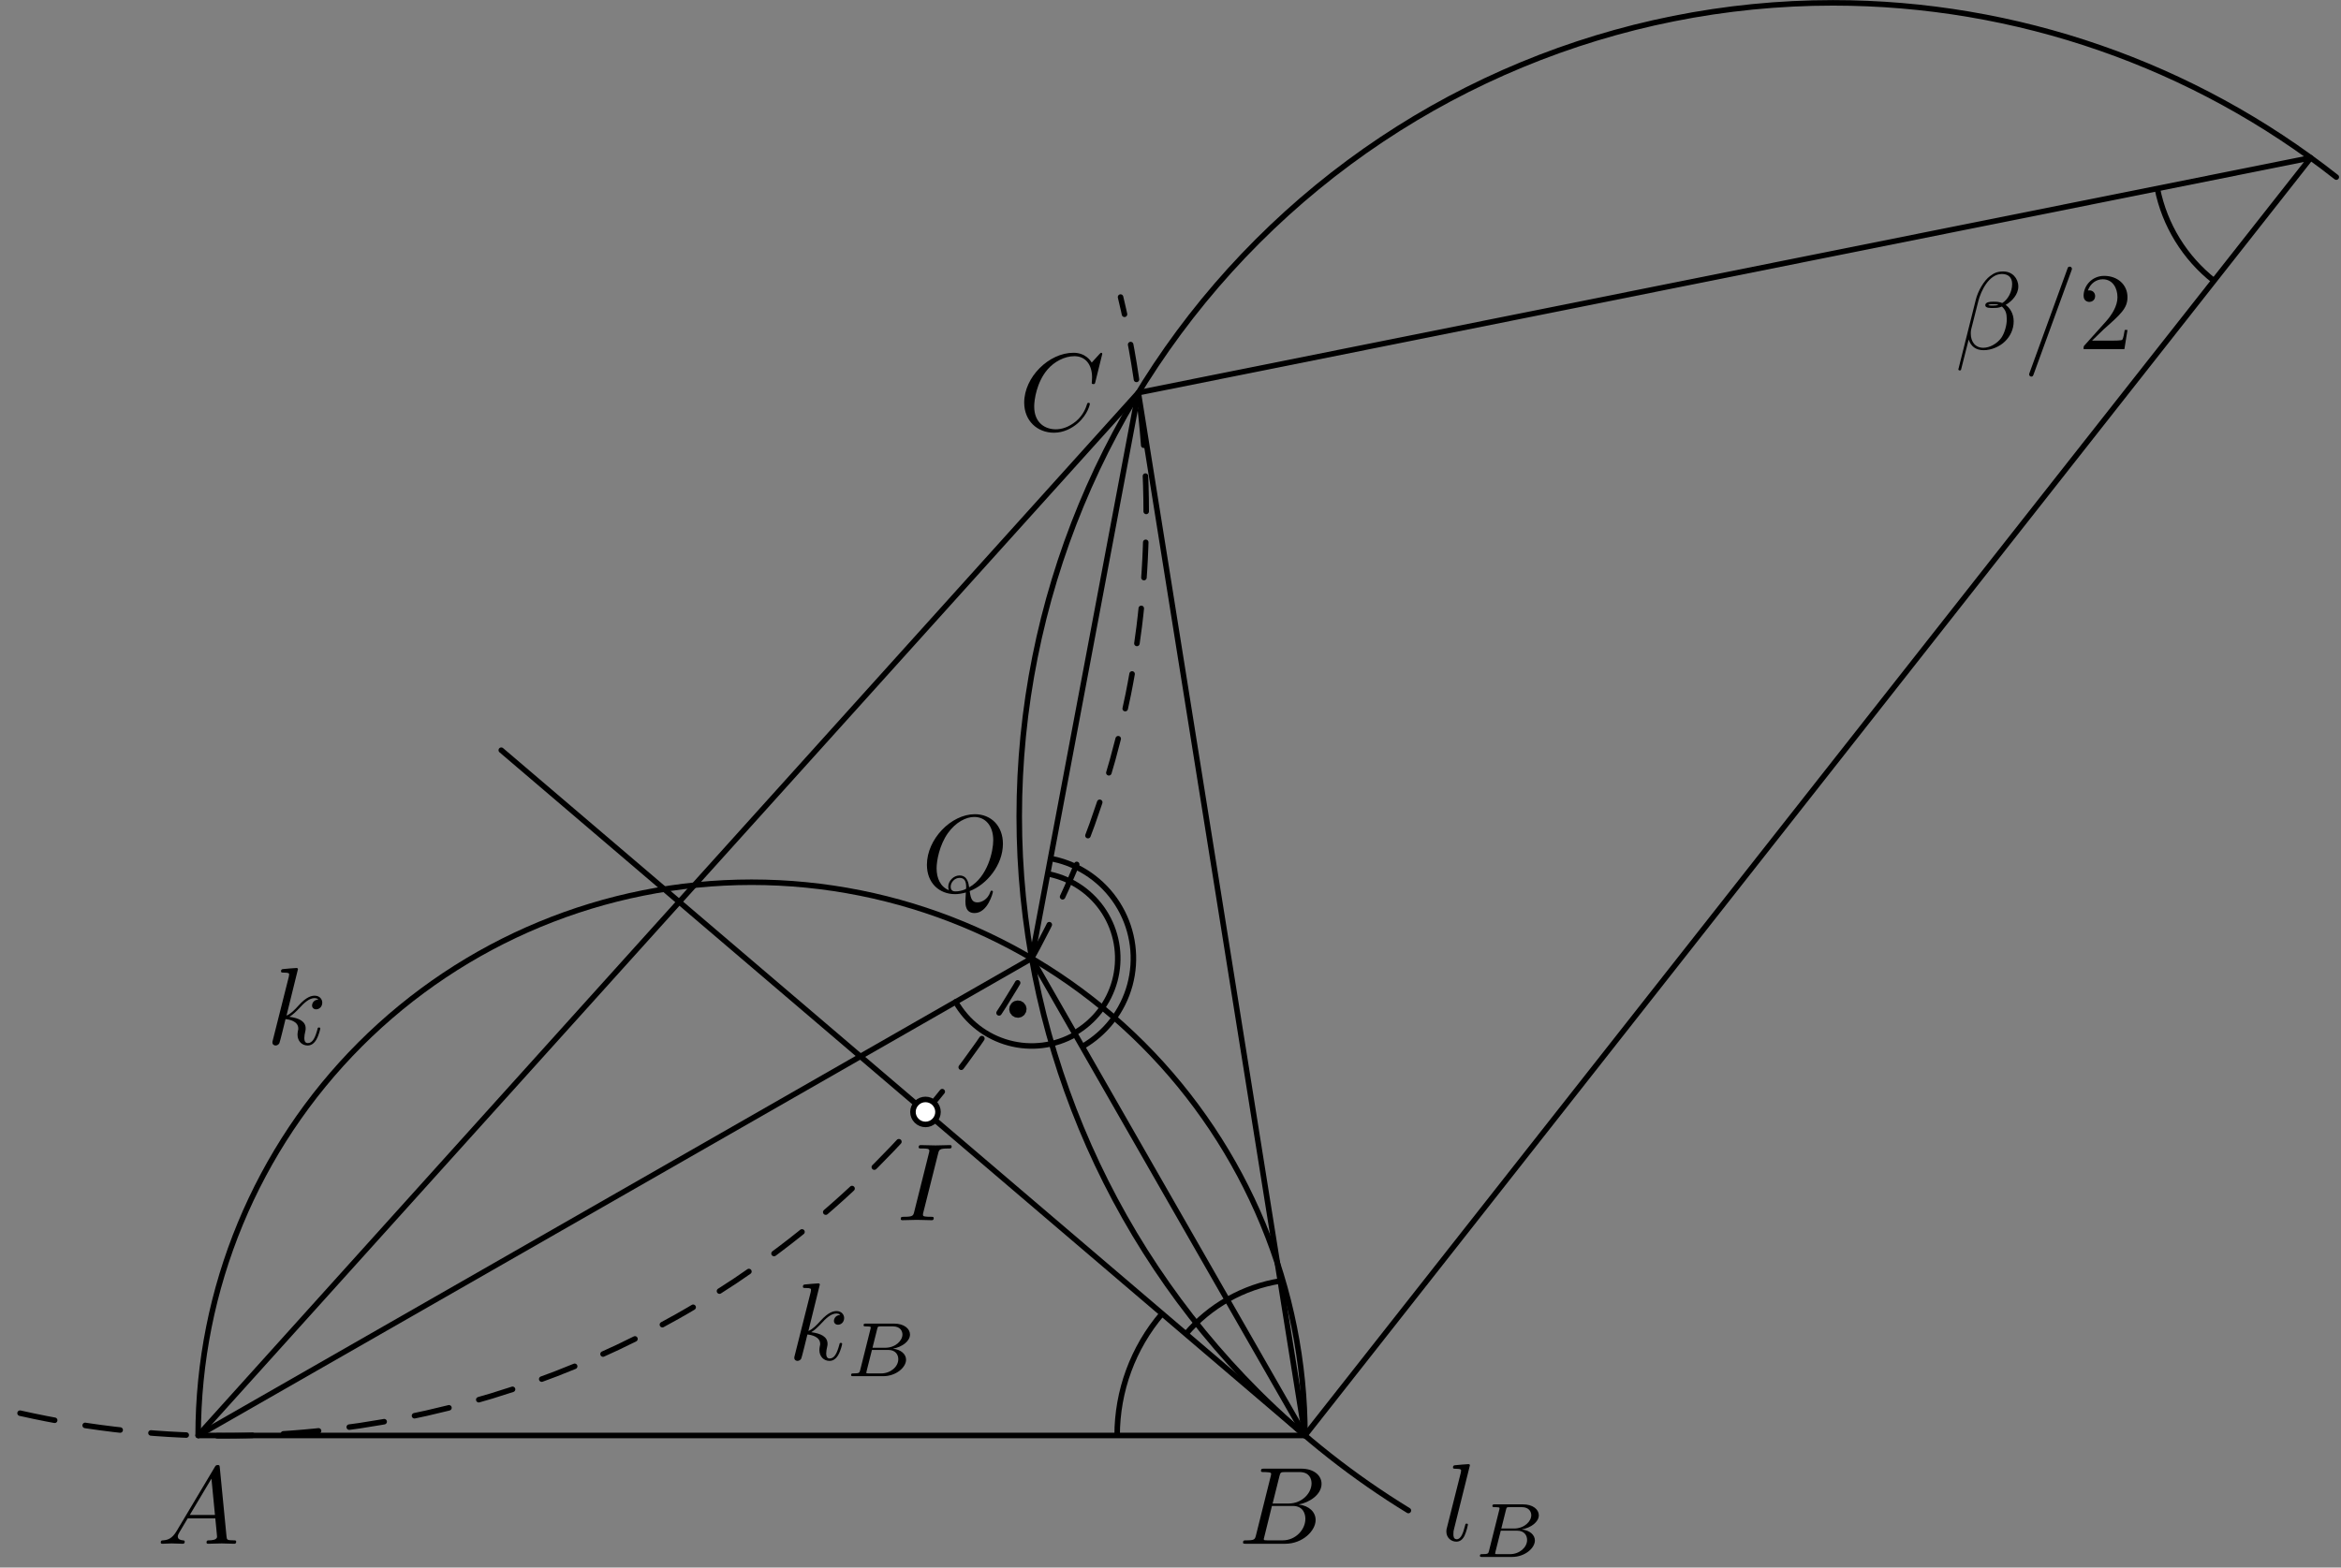 <?xml version='1.0' encoding='UTF-8'?>
<!-- This file was generated by dvisvgm 3.1.1 -->
<svg version='1.1' xmlns='http://www.w3.org/2000/svg' xmlns:xlink='http://www.w3.org/1999/xlink' width='212pt' height='142pt' viewBox='0 -142 212 142'>
<rect x="0" y="-142" width="212" height="142" fill="#808080" stroke="none"/>
<g id='page1'>
<g transform='matrix(1 0 0 -1 0 0)'>
<path d='M17.945 11.965H118.176L103.086 106.426Z' stroke='#000' fill='none' stroke-width='.5' stroke-miterlimit='10' stroke-linejoin='bevel'/>
<path d='M211.574 125.957C198.652 136.129 182.617 141.742 166 141.742C146.453 141.742 127.707 133.973 113.887 120.152C100.066 106.332 92.301 87.586 92.301 68.039C92.301 48.492 100.066 29.746 113.887 15.926C118.035 11.781 122.621 8.18 127.543 5.168' stroke='#000' fill='none' stroke-width='.5' stroke-miterlimit='10' stroke-linecap='round' stroke-linejoin='round'/>
<path d='M118.176 11.965C118.176 25.258 112.894 38.004 103.496 47.402C94.098 56.801 81.352 62.082 68.063 62.082C54.77 62.082 42.023 56.801 32.625 47.402C23.227 38.004 17.945 25.258 17.945 11.965' stroke='#000' fill='none' stroke-width='.5' stroke-miterlimit='10' stroke-linecap='round' stroke-linejoin='round'/>
<path d='M103.086 106.426L93.43 55.184L118.176 11.965L209.262 127.707L103.086 106.426' stroke='#000' fill='none' stroke-width='.5' stroke-miterlimit='10' stroke-linecap='round' stroke-linejoin='round'/>
<path d='M17.945 11.965L93.43 55.184' stroke='#000' fill='none' stroke-width='.5' stroke-miterlimit='10' stroke-linecap='round' stroke-linejoin='round'/>
<path d='M118.176 11.965L45.395 74.043' stroke='#000' fill='none' stroke-width='.5' stroke-miterlimit='10' stroke-linecap='round' stroke-linejoin='round'/>
<path d='M101.477 115.09C103.008 108.73 103.801 102.16 103.801 95.512C103.801 73.344 94.996 52.086 79.32 36.414C63.648 20.738 42.391 11.934 20.223 11.934C13.574 11.934 7.004 12.727 .645 14.258' stroke='#000' fill='none' stroke-width='.5' stroke-miterlimit='10' stroke-linecap='round' stroke-linejoin='round' stroke-dasharray='3.2 2.8' stroke-dashoffset='1.6'/>
<path d='M86.543 51.242C87.586 49.414 89.316 48.078 91.348 47.527C93.379 46.973 95.547 47.25 97.371 48.297' stroke='#000' fill='none' stroke-width='.5' stroke-miterlimit='10' stroke-linecap='round' stroke-linejoin='round'/>
<path d='M92.465 50.59C92.465 50.664 92.434 50.734 92.379 50.789C92.328 50.844 92.254 50.871 92.18 50.871S92.031 50.844 91.98 50.789C91.926 50.734 91.894 50.664 91.894 50.59C91.894 50.516 91.926 50.441 91.98 50.387C92.031 50.336 92.105 50.305 92.18 50.305S92.328 50.336 92.379 50.387C92.434 50.441 92.465 50.516 92.465 50.59Z'/>
<path d='M92.465 50.59C92.465 50.664 92.434 50.734 92.379 50.789C92.328 50.844 92.254 50.871 92.18 50.871S92.031 50.844 91.981 50.789C91.926 50.734 91.894 50.664 91.894 50.59C91.894 50.516 91.926 50.441 91.981 50.387C92.031 50.336 92.106 50.305 92.18 50.305S92.328 50.336 92.379 50.387C92.434 50.441 92.465 50.516 92.465 50.59Z' stroke='#000' fill='none' stroke-miterlimit='10' stroke-linecap='round' stroke-linejoin='round'/>
<path d='M97.301 48.418C99.098 49.445 100.41 51.145 100.953 53.141C101.492 55.137 101.223 57.266 100.195 59.059C99.168 60.852 97.469 62.164 95.473 62.707C95.273 62.762 95.074 62.809 94.871 62.844' stroke='#000' fill='none' stroke-width='.5' stroke-miterlimit='10' stroke-linejoin='bevel'/>
<path d='M98.008 47.191C100.129 48.402 101.68 50.41 102.32 52.77C102.961 55.125 102.637 57.641 101.422 59.762C100.211 61.883 98.203 63.434 95.844 64.074C95.609 64.137 95.371 64.191 95.137 64.238' stroke='#000' fill='none' stroke-width='.5' stroke-miterlimit='10' stroke-linejoin='bevel'/>
<path d='M195.367 124.922C196.031 121.602 197.859 118.644 200.496 116.566' stroke='#000' fill='none' stroke-width='.5' stroke-miterlimit='10' stroke-linejoin='bevel'/>
<path d='M115.941 25.961C112.602 25.426 109.574 23.715 107.394 21.16' stroke='#000' fill='none' stroke-width='.5' stroke-miterlimit='10' stroke-linejoin='bevel'/>
<path d='M105.238 23C102.602 19.91 101.168 15.996 101.168 11.965' stroke='#000' fill='none' stroke-width='.5' stroke-miterlimit='10' stroke-linejoin='bevel'/>
<path d='M84.945 41.273C84.945 41.574 84.824 41.863 84.613 42.074C84.402 42.289 84.113 42.406 83.812 42.406S83.223 42.289 83.012 42.074C82.797 41.863 82.676 41.574 82.676 41.273C82.676 40.973 82.797 40.684 83.012 40.473C83.223 40.262 83.512 40.141 83.812 40.141S84.402 40.262 84.613 40.473C84.824 40.684 84.945 40.973 84.945 41.273Z' fill='#fff'/>
<path d='M84.945 41.273C84.945 41.574 84.824 41.863 84.613 42.074C84.402 42.289 84.113 42.406 83.812 42.406S83.223 42.289 83.012 42.074C82.797 41.863 82.676 41.574 82.676 41.273C82.676 40.973 82.797 40.684 83.012 40.473C83.223 40.262 83.512 40.141 83.812 40.141S84.402 40.262 84.613 40.473C84.824 40.684 84.945 40.973 84.945 41.273Z' stroke='#000' fill='none' stroke-width='.5' stroke-miterlimit='10' stroke-linejoin='bevel'/>
<path d='M15.991 3.301C15.593 2.634 15.204 2.495 14.766 2.465C14.647 2.455 14.557 2.455 14.557 2.265C14.557 2.205 14.607 2.156 14.686 2.156C14.955 2.156 15.264 2.186 15.543 2.186C15.872 2.186 16.22 2.156 16.539 2.156C16.599 2.156 16.728 2.156 16.728 2.345C16.728 2.455 16.639 2.465 16.569 2.465C16.34 2.485 16.101 2.564 16.101 2.813C16.101 2.933 16.161 3.042 16.24 3.182L16.997 4.457H19.497C19.517 4.248 19.657 2.893 19.657 2.793C19.657 2.495 19.139 2.465 18.94 2.465C18.8 2.465 18.701 2.465 18.701 2.265C18.701 2.156 18.82 2.156 18.84 2.156C19.248 2.156 19.677 2.186 20.085 2.186C20.334 2.186 20.962 2.156 21.211 2.156C21.271 2.156 21.39 2.156 21.39 2.355C21.39 2.465 21.291 2.465 21.161 2.465C20.543 2.465 20.543 2.534 20.513 2.823L19.906 9.049C19.886 9.248 19.886 9.288 19.717 9.288C19.557 9.288 19.517 9.218 19.458 9.119L15.991 3.301ZM17.187 4.766L19.149 8.053L19.467 4.766H17.187Z'/>
<path d='M113.743 2.933C113.643 2.544 113.623 2.465 112.836 2.465C112.667 2.465 112.567 2.465 112.567 2.265C112.567 2.156 112.657 2.156 112.836 2.156H116.392C117.966 2.156 119.142 3.331 119.142 4.307C119.142 5.025 118.564 5.602 117.597 5.712C118.633 5.901 119.679 6.638 119.679 7.585C119.679 8.322 119.022 8.959 117.827 8.959H114.48C114.29 8.959 114.191 8.959 114.191 8.76C114.191 8.65 114.28 8.65 114.47 8.65C114.49 8.65 114.679 8.65 114.848 8.63C115.028 8.611 115.117 8.601 115.117 8.471C115.117 8.431 115.107 8.402 115.078 8.282L113.743 2.933ZM115.247 5.802L115.864 8.272C115.954 8.62 115.974 8.65 116.402 8.65H117.687C118.564 8.65 118.773 8.063 118.773 7.625C118.773 6.748 117.916 5.802 116.701 5.802H115.247ZM114.798 2.465C114.659 2.465 114.639 2.465 114.579 2.475C114.48 2.485 114.45 2.495 114.45 2.574C114.45 2.604 114.45 2.624 114.5 2.803L115.187 5.582H117.07C118.026 5.582 118.215 4.845 118.215 4.417C118.215 3.431 117.328 2.465 116.153 2.465H114.798Z'/>
<path d='M99.823 109.944C99.823 109.974 99.803 110.044 99.713 110.044C99.683 110.044 99.674 110.034 99.564 109.924L98.867 109.157C98.777 109.297 98.319 110.044 97.213 110.044C94.992 110.044 92.751 107.842 92.751 105.531C92.751 103.888 93.926 102.802 95.45 102.802C96.317 102.802 97.074 103.201 97.602 103.659C98.528 104.475 98.698 105.382 98.698 105.412C98.698 105.511 98.598 105.511 98.578 105.511C98.518 105.511 98.469 105.491 98.448 105.412C98.359 105.123 98.13 104.416 97.442 103.838C96.755 103.28 96.128 103.111 95.609 103.111C94.713 103.111 93.657 103.629 93.657 105.183C93.657 105.751 93.866 107.364 94.862 108.529C95.47 109.237 96.406 109.735 97.293 109.735C98.309 109.735 98.897 108.968 98.897 107.812C98.897 107.414 98.867 107.404 98.867 107.305C98.867 107.205 98.976 107.205 99.016 107.205C99.146 107.205 99.146 107.225 99.196 107.404L99.823 109.944Z'/>
<path d='M87.816 61.281C89.36 61.869 90.824 63.642 90.824 65.565C90.824 67.168 89.768 68.244 88.284 68.244C86.133 68.244 83.941 65.983 83.941 63.662C83.941 62.008 85.057 61.003 86.491 61.003C86.74 61.003 87.079 61.042 87.467 61.152C87.427 60.534 87.427 60.514 87.427 60.385C87.427 60.066 87.427 59.289 88.254 59.289C89.439 59.289 89.918 61.112 89.918 61.222C89.918 61.291 89.848 61.321 89.808 61.321C89.729 61.321 89.709 61.271 89.689 61.212C89.45 60.504 88.872 60.255 88.523 60.255C88.065 60.255 87.915 60.524 87.816 61.281ZM85.933 61.361C85.156 61.67 84.818 62.447 84.818 63.343C84.818 64.031 85.077 65.445 85.834 66.521C86.561 67.537 87.497 67.995 88.225 67.995C89.221 67.995 89.948 67.218 89.948 65.883C89.948 64.887 89.439 62.556 87.766 61.62C87.716 61.969 87.617 62.696 86.889 62.696C86.362 62.696 85.874 62.198 85.874 61.68C85.874 61.481 85.933 61.371 85.933 61.361ZM86.551 61.252C86.411 61.252 86.093 61.252 86.093 61.68C86.093 62.078 86.471 62.477 86.889 62.477C87.308 62.477 87.497 62.238 87.497 61.63C87.497 61.481 87.487 61.471 87.388 61.431C87.129 61.321 86.83 61.252 86.551 61.252Z'/>
<path d='M182.777 116.044C182.777 116.791 182.228 117.409 181.422 117.409C180.844 117.409 180.565 117.249 180.217 116.991C179.668 116.592 179.121 115.626 178.932 114.869L177.348 108.544C177.338 108.504 177.388 108.444 177.467 108.444S177.577 108.464 177.587 108.494L178.284 111.243C178.473 110.645 178.912 110.277 179.639 110.277S181.113 110.626 181.561 111.064C182.04 111.522 182.358 112.159 182.358 112.897C182.358 113.614 181.989 114.132 181.631 114.381C182.209 114.71 182.777 115.327 182.777 116.044ZM180.983 114.391C180.854 114.341 180.744 114.321 180.505 114.321C180.366 114.321 180.167 114.311 180.067 114.361C180.087 114.46 180.446 114.441 180.555 114.441C180.764 114.441 180.854 114.441 180.983 114.391ZM182.219 116.274C182.219 115.576 181.84 114.859 181.322 114.55C181.053 114.65 180.854 114.67 180.555 114.67C180.346 114.67 179.788 114.68 179.788 114.351C179.778 114.072 180.296 114.102 180.475 114.102C180.844 114.102 180.994 114.112 181.292 114.231C181.671 113.873 181.721 113.564 181.731 113.106C181.75 112.528 181.511 111.781 181.233 111.392C180.844 110.855 180.177 110.496 179.609 110.496C178.852 110.496 178.473 111.074 178.473 111.781C178.473 111.88 178.473 112.03 178.523 112.219L179.161 114.74C179.38 115.596 180.097 117.18 181.292 117.18C181.87 117.18 182.219 116.871 182.219 116.274Z'/>
<path d='M187.583 117.469C187.633 117.598 187.633 117.638 187.633 117.648C187.633 117.758 187.543 117.847 187.433 117.847C187.363 117.847 187.294 117.817 187.264 117.758L183.808 108.264C183.758 108.135 183.758 108.095 183.758 108.085C183.758 107.976 183.847 107.886 183.957 107.886C184.086 107.886 184.116 107.956 184.176 108.125L187.583 117.469Z'/>
<path d='M189.456 111.143L190.512 112.169C192.066 113.544 192.664 114.082 192.664 115.078C192.664 116.214 191.767 117.01 190.552 117.01C189.427 117.01 188.689 116.094 188.689 115.208C188.689 114.65 189.187 114.65 189.217 114.65C189.387 114.65 189.735 114.769 189.735 115.178C189.735 115.437 189.556 115.696 189.207 115.696C189.127 115.696 189.108 115.696 189.078 115.686C189.307 116.333 189.845 116.702 190.422 116.702C191.329 116.702 191.757 115.895 191.757 115.078C191.757 114.281 191.259 113.494 190.712 112.877L188.799 110.745C188.689 110.635 188.689 110.615 188.689 110.376H192.385L192.664 112.109H192.415C192.365 111.811 192.295 111.373 192.196 111.223C192.126 111.143 191.468 111.143 191.249 111.143H189.456Z'/>
<path d='M26.982 54.204C26.982 54.214 26.982 54.314 26.853 54.314C26.624 54.314 25.897 54.234 25.637 54.214C25.558 54.204 25.448 54.194 25.448 54.015C25.448 53.895 25.538 53.895 25.687 53.895C26.166 53.895 26.185 53.826 26.185 53.726L26.156 53.527L24.711 47.789C24.671 47.65 24.671 47.63 24.671 47.57C24.671 47.341 24.871 47.291 24.96 47.291C25.09 47.291 25.239 47.381 25.299 47.5C25.349 47.59 25.797 49.433 25.857 49.682C26.195 49.652 27.012 49.492 27.012 48.835C27.012 48.765 27.012 48.725 26.982 48.626C26.962 48.506 26.942 48.387 26.942 48.277C26.942 47.689 27.341 47.291 27.859 47.291C28.158 47.291 28.427 47.45 28.646 47.819C28.895 48.257 29.004 48.805 29.004 48.825C29.004 48.925 28.915 48.925 28.885 48.925C28.785 48.925 28.775 48.885 28.745 48.745C28.546 48.018 28.317 47.51 27.879 47.51C27.69 47.51 27.56 47.62 27.56 47.978C27.56 48.148 27.6 48.377 27.64 48.536C27.68 48.706 27.68 48.745 27.68 48.845C27.68 49.492 27.052 49.781 26.205 49.891C26.514 50.07 26.833 50.389 27.062 50.628C27.54 51.156 27.998 51.584 28.487 51.584C28.546 51.584 28.556 51.584 28.576 51.574C28.696 51.554 28.706 51.554 28.785 51.495C28.805 51.485 28.805 51.475 28.825 51.455C28.347 51.425 28.257 51.036 28.257 50.917C28.257 50.758 28.367 50.568 28.636 50.568C28.895 50.568 29.184 50.788 29.184 51.176C29.184 51.475 28.955 51.803 28.506 51.803C28.227 51.803 27.769 51.724 27.052 50.927C26.713 50.548 26.325 50.15 25.946 50.001L26.982 54.204Z'/>
<path d='M133.114 9.26C133.114 9.27 133.114 9.37 132.985 9.37C132.755 9.37 132.028 9.29 131.769 9.27C131.69 9.26 131.58 9.25 131.58 9.061C131.58 8.951 131.68 8.951 131.829 8.951C132.307 8.951 132.317 8.862 132.317 8.782L132.287 8.583L131.032 3.602C131.002 3.493 130.982 3.423 130.982 3.264C130.982 2.696 131.421 2.347 131.889 2.347C132.218 2.347 132.467 2.546 132.636 2.905C132.815 3.284 132.935 3.861 132.935 3.881C132.935 3.981 132.845 3.981 132.815 3.981C132.716 3.981 132.706 3.941 132.676 3.801C132.507 3.154 132.317 2.566 131.919 2.566C131.62 2.566 131.62 2.885 131.62 3.025C131.62 3.264 131.63 3.313 131.68 3.503L133.114 9.26Z'/>
<path d='M134.842 1.506C134.779 1.269 134.765 1.214 134.228 1.214C134.109 1.214 134.019 1.214 134.019 1.067C134.019 .962 134.103 .962 134.228 .962H136.927C138.099 .962 138.999 1.764 138.999 2.455C138.999 2.95 138.546 3.376 137.806 3.452C138.65 3.606 139.355 4.136 139.355 4.736C139.355 5.266 138.818 5.726 137.911 5.726H135.372C135.239 5.726 135.149 5.726 135.149 5.573C135.149 5.475 135.233 5.475 135.372 5.475C135.379 5.475 135.512 5.475 135.637 5.461C135.784 5.447 135.798 5.433 135.798 5.364C135.798 5.349 135.798 5.315 135.769 5.21L134.842 1.506ZM135.958 3.536L136.383 5.238C136.439 5.454 136.446 5.475 136.739 5.475H137.799C138.511 5.475 138.671 5.008 138.671 4.743C138.671 4.178 138.036 3.536 137.102 3.536H135.958ZM135.623 1.214C135.407 1.214 135.4 1.22 135.4 1.283C135.4 1.29 135.4 1.325 135.428 1.429L135.909 3.341H137.388C138.043 3.341 138.294 2.908 138.294 2.504C138.294 1.813 137.59 1.214 136.746 1.214H135.623Z'/>
<path d='M74.243 25.634C74.243 25.644 74.243 25.744 74.114 25.744C73.885 25.744 73.157 25.664 72.898 25.644C72.819 25.634 72.709 25.624 72.709 25.445C72.709 25.325 72.799 25.325 72.948 25.325C73.427 25.325 73.446 25.255 73.446 25.156L73.417 24.957L71.972 19.219C71.932 19.079 71.932 19.059 71.932 19C71.932 18.771 72.132 18.721 72.221 18.721C72.351 18.721 72.5 18.81 72.56 18.93C72.61 19.02 73.058 20.863 73.118 21.112C73.456 21.082 74.273 20.922 74.273 20.265C74.273 20.195 74.273 20.155 74.243 20.056C74.223 19.936 74.203 19.817 74.203 19.707C74.203 19.119 74.602 18.721 75.12 18.721C75.419 18.721 75.688 18.88 75.907 19.249C76.156 19.687 76.265 20.235 76.265 20.255C76.265 20.354 76.176 20.354 76.146 20.354C76.046 20.354 76.036 20.315 76.006 20.175C75.807 19.448 75.578 18.94 75.14 18.94C74.951 18.94 74.821 19.049 74.821 19.408C74.821 19.578 74.861 19.807 74.901 19.966C74.941 20.135 74.941 20.175 74.941 20.275C74.941 20.922 74.313 21.211 73.466 21.321C73.775 21.5 74.094 21.819 74.323 22.058C74.801 22.586 75.259 23.014 75.748 23.014C75.807 23.014 75.817 23.014 75.837 23.004C75.957 22.984 75.967 22.984 76.046 22.924C76.066 22.914 76.066 22.904 76.086 22.884C75.608 22.855 75.518 22.466 75.518 22.347C75.518 22.187 75.628 21.998 75.897 21.998C76.156 21.998 76.445 22.217 76.445 22.606C76.445 22.904 76.216 23.233 75.767 23.233C75.488 23.233 75.03 23.154 74.313 22.357C73.974 21.978 73.586 21.58 73.207 21.43L74.243 25.634Z'/>
<path d='M77.896 17.88C77.833 17.643 77.819 17.587 77.282 17.587C77.164 17.587 77.073 17.587 77.073 17.441C77.073 17.336 77.157 17.336 77.282 17.336H79.982C81.153 17.336 82.053 18.138 82.053 18.828C82.053 19.324 81.6 19.749 80.861 19.826C81.705 19.979 82.409 20.51 82.409 21.109C82.409 21.639 81.872 22.1 80.965 22.1H78.426C78.294 22.1 78.203 22.1 78.203 21.947C78.203 21.849 78.287 21.849 78.426 21.849C78.433 21.849 78.566 21.849 78.691 21.835C78.838 21.821 78.852 21.807 78.852 21.737C78.852 21.723 78.852 21.688 78.824 21.584L77.896 17.88ZM79.012 19.91L79.438 21.611C79.493 21.828 79.5 21.849 79.793 21.849H80.853C81.565 21.849 81.725 21.381 81.725 21.116C81.725 20.552 81.091 19.91 80.156 19.91H79.012ZM78.677 17.587C78.461 17.587 78.454 17.594 78.454 17.657C78.454 17.664 78.454 17.699 78.482 17.803L78.963 19.714H80.442C81.098 19.714 81.349 19.282 81.349 18.878C81.349 18.187 80.644 17.587 79.8 17.587H78.677Z'/>
<path d='M84.957 37.503C85.046 37.861 85.076 37.961 85.863 37.961C86.102 37.961 86.182 37.961 86.182 38.151C86.182 38.27 86.072 38.27 86.032 38.27C85.743 38.27 85.006 38.24 84.718 38.24C84.418 38.24 83.691 38.27 83.392 38.27C83.323 38.27 83.193 38.27 83.193 38.071C83.193 37.961 83.283 37.961 83.472 37.961C83.891 37.961 84.16 37.961 84.16 37.772C84.16 37.722 84.16 37.702 84.14 37.612L82.795 32.243C82.705 31.875 82.675 31.775 81.888 31.775C81.659 31.775 81.57 31.775 81.57 31.576C81.57 31.466 81.689 31.466 81.719 31.466C82.008 31.466 82.735 31.497 83.024 31.497C83.323 31.497 84.06 31.466 84.359 31.466C84.438 31.466 84.558 31.466 84.558 31.656C84.558 31.775 84.478 31.775 84.259 31.775C84.08 31.775 84.03 31.775 83.831 31.795C83.622 31.815 83.582 31.855 83.582 31.965C83.582 32.044 83.602 32.124 83.622 32.194L84.957 37.503Z'/>
</g>
</g>
</svg>